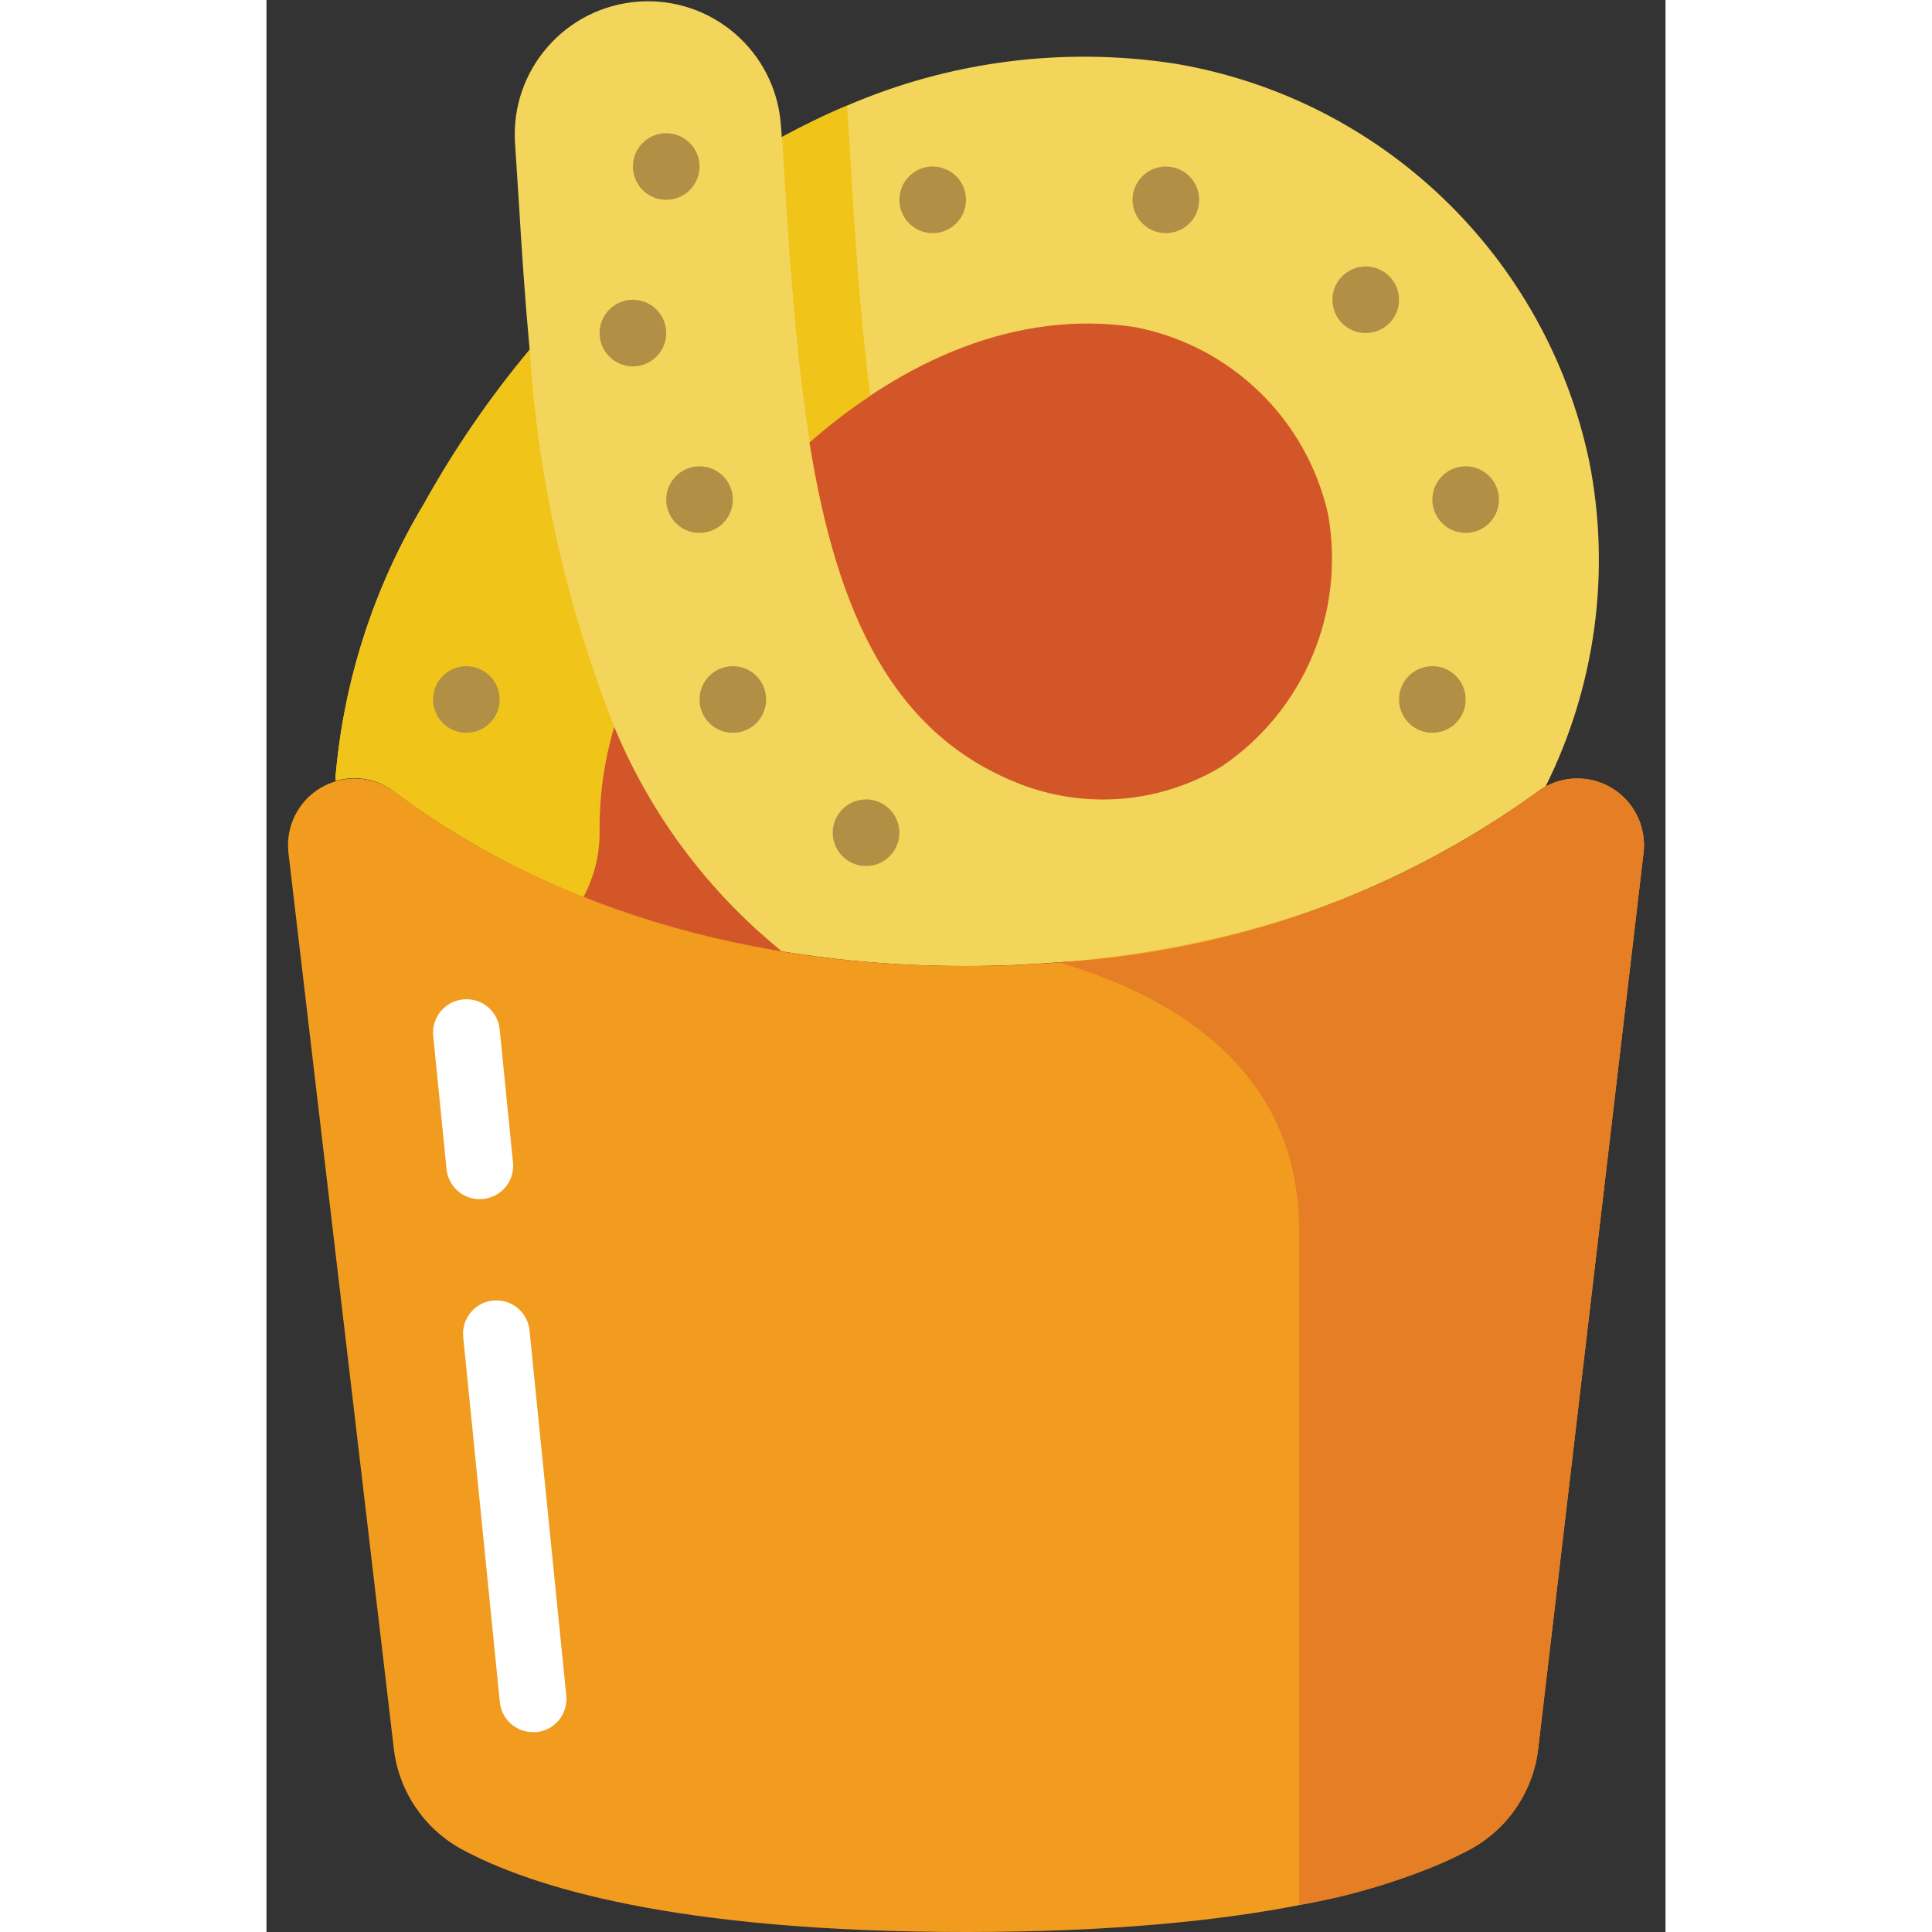 <svg height="512" viewBox="0 0 42 58" width="512" xmlns="http://www.w3.org/2000/svg"><rect x="0" y="0" width="42" height="58" fill="#333333" stroke="none"/><g id="Page-1" fill="none" fill-rule="evenodd"><g id="027---Pretzel" fill-rule="nonzero"><path id="Shape" d="m39.71 13.85c-1.296-6.16-6.232-10.898-12.44-11.94-3.333-.512-6.743-.075-9.84 1.26-.67.28-1.32.6-1.95.94v.01h-.01c-.01-.14-.02-.27-.03-.4-.175-2.187-2.079-3.825-4.267-3.672-2.189.154-3.845 2.042-3.713 4.232.04.59.08 1.21.12 1.85.08 1.36.18 2.84.32 4.37-1.2 1.437-2.261 2.984-3.17 4.62-1.505 2.504-2.415 5.319-2.66 8.23l.01.09c.601-.181 1.252-.062 1.75.32 1.748 1.304 3.661 2.37 5.69 3.17 1.916.753 3.908 1.299 5.94 1.63h.01c1.828.298 3.678.445 5.53.44.96 0 1.88-.04 2.77-.11h.01c5.189-.298 10.183-2.078 14.39-5.13.072-.057.149-.107.23-.15 1.503-3.019 1.964-6.451 1.31-9.76z" fill="#f3d55b"/><path id="Shape" d="m10.44 21.81v.01c-.308 1.035-.457 2.11-.44 3.19-.002.666-.167 1.322-.48 1.91v.01c-2.029-.8-3.942-1.866-5.69-3.17-.498-.382-1.149-.501-1.75-.32l-.01-.09c.245-2.911 1.155-5.726 2.66-8.23.909-1.636 1.97-3.183 3.17-4.62.25 3.88 1.107 7.696 2.54 11.31z" fill="#f0c419"/><path id="Shape" d="m28.69 23c-1.776 1.078-3.943 1.298-5.9.6-4-1.46-5.67-5.22-6.49-10.32 2.8-2.45 6.22-4 9.77-3.46 2.879.553 5.157 2.76 5.8 5.62.524 2.927-.721 5.888-3.18 7.56z" fill="#d25627"/><path id="Shape" d="m18.13 11.88c-.639.419-1.247.884-1.82 1.39-.35-2.2-.56-4.71-.74-7.65-.03-.49-.06-.99-.09-1.5v-.01c.63-.34 1.28-.66 1.95-.94.05.77.1 1.57.14 2.33.15 2.41.31 4.51.56 6.38z" fill="#f0c419"/><path id="Shape" d="m15.46 28.55v.01c-2.032-.331-4.024-.877-5.94-1.63v-.01c.313-.588.478-1.244.48-1.91-.017-1.08.132-2.155.44-3.19 1.086 2.627 2.812 4.94 5.02 6.73z" fill="#d25627"/><g fill="#b19046"><circle id="Oval" cx="12" cy="4.999" r="1"/><circle id="Oval" cx="11" cy="9.999" r="1"/><circle id="Oval" cx="13" cy="14.999" r="1"/><circle id="Oval" cx="6" cy="20.999" r="1"/><circle id="Oval" cx="14" cy="20.999" r="1"/><circle id="Oval" cx="18" cy="24.999" r="1"/><circle id="Oval" cx="35" cy="20.999" r="1"/><circle id="Oval" cx="36" cy="14.999" r="1"/><circle id="Oval" cx="33" cy="8.999" r="1"/><circle id="Oval" cx="27" cy="5.999" r="1"/><circle id="Oval" cx="20" cy="5.999" r="1"/></g><path id="Shape" d="m21 58c8.728 0 13.055-1.354 15.147-2.487 1.13-.62 1.888-1.751 2.032-3.032l3.162-26.881c.091-.791-.296-1.561-.985-1.96-.69-.399-1.55-.35-2.191.123-3.294 2.467-8.845 5.237-17.165 5.237s-13.871-2.77-17.165-5.236c-.64-.473-1.501-.522-2.19-.123-.689.399-1.077 1.168-.986 1.959l3.162 26.88c.144 1.281.902 2.412 2.032 3.032 2.092 1.134 6.419 2.488 15.147 2.488z" fill="#f29c1f"/><path id="Shape" d="m41.34 25.6-3.16 26.88c-.143 1.28-.901 2.411-2.03 3.03-1.623.815-3.359 1.382-5.15 1.68v-20.25c0-4.81-3.75-7.03-7.22-8.05 5.189-.298 10.183-2.078 14.39-5.13.072-.057.149-.107.23-.15.656-.356 1.456-.317 2.075.102.618.419.952 1.147.865 1.888z" fill="#e57e25"/><path id="Shape" d="m8 52c-.513-.001-.943-.389-.994-.9l-1.1-10.961c-.036-.355.121-.703.411-.912.29-.209.669-.247.995-.1s.548.456.584.812l1.104 10.961c.028.265-.052.531-.221.738-.169.207-.414.337-.679.362-.033.002-.067.002-.1 0z" fill="#fff"/><path id="Shape" d="m6.4 36c-.513-.001-.943-.389-.994-.9l-.4-4c-.055-.551.346-1.042.897-1.097s1.042.346 1.097.897l.4 4c.026.265-.054.529-.222.734-.169.205-.413.335-.678.361-.033.004-.067.005-.1.005z" fill="#fff"/></g></g></svg>